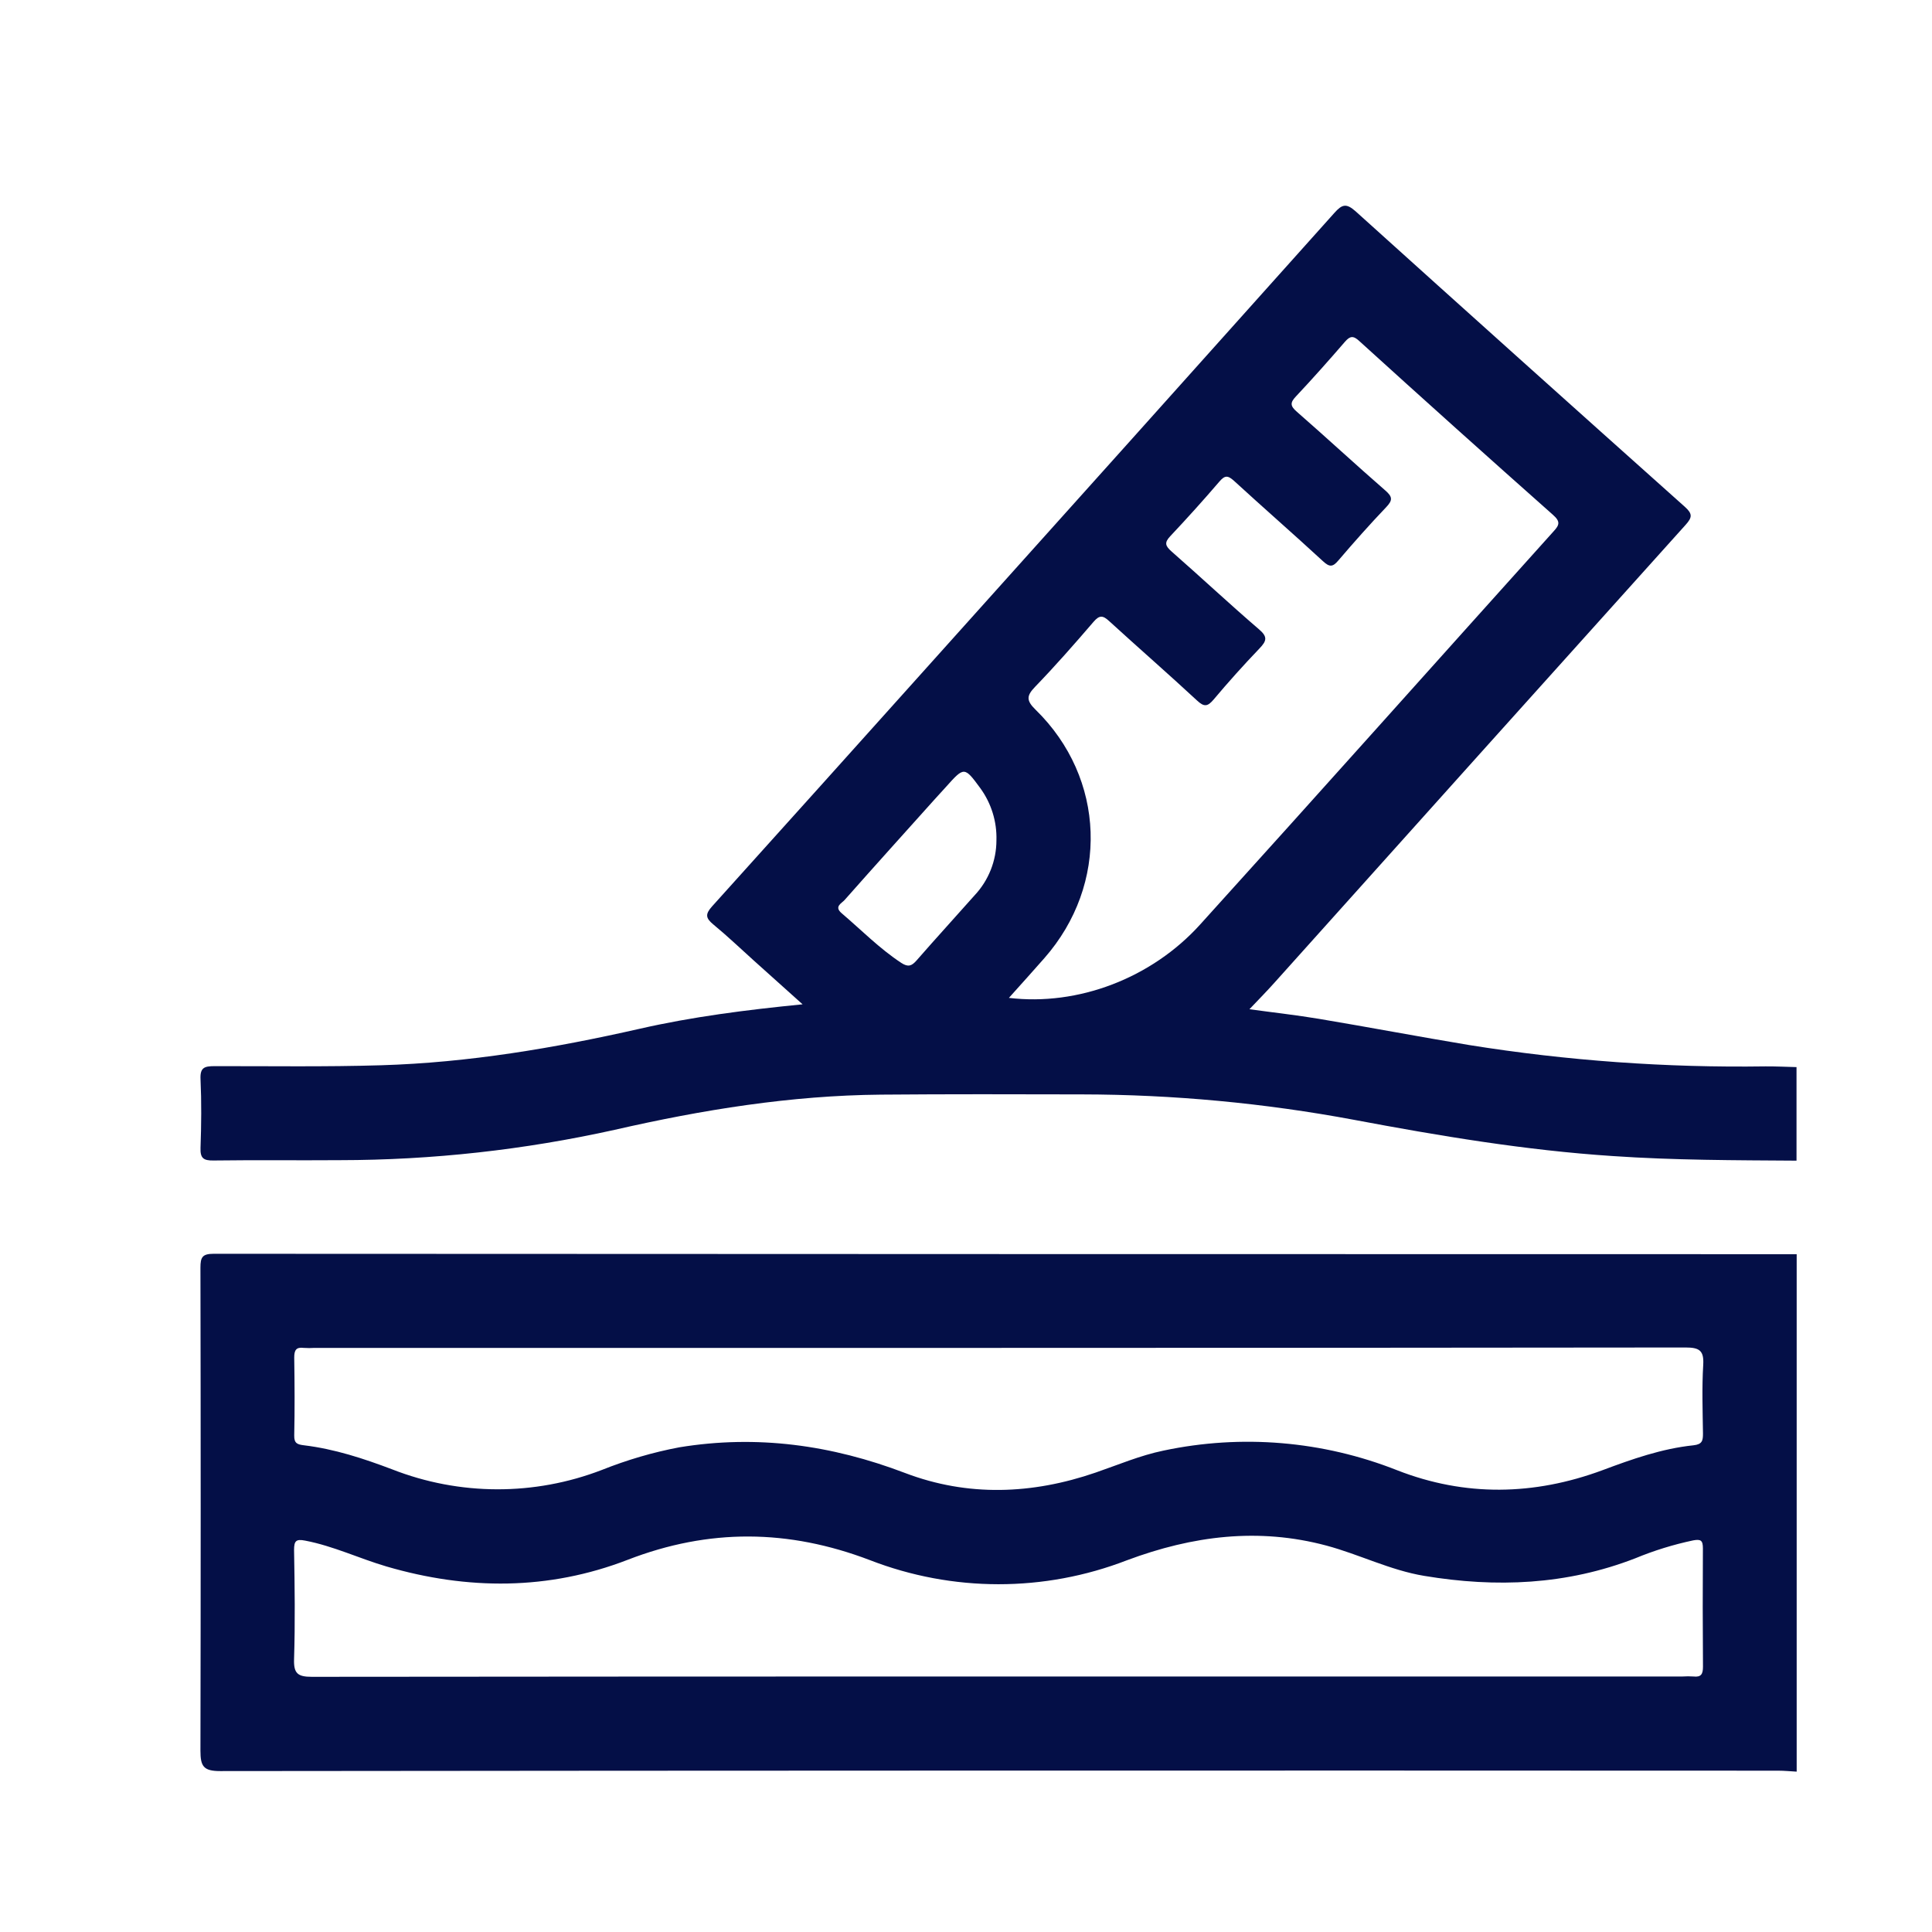 <svg width="24" height="24" viewBox="0 0 24 24" fill="none" xmlns="http://www.w3.org/2000/svg">
<path d="M2.655 15.575C2.514 15.575 2.49 15.617 2.49 15.747C2.494 17.748 2.494 19.748 2.49 21.748C2.49 21.941 2.527 22.001 2.735 22.001C9.188 21.994 15.639 21.993 22.089 21.996C22.166 21.996 22.244 22.004 22.319 22.008V15.58C15.764 15.58 9.209 15.578 2.655 15.575ZM21.155 20.704C21.155 20.795 21.133 20.837 21.037 20.826C20.992 20.823 20.947 20.823 20.902 20.826H12.406C9.562 20.826 6.717 20.827 3.873 20.83C3.697 20.83 3.647 20.787 3.653 20.61C3.667 20.159 3.661 19.707 3.653 19.255C3.653 19.142 3.677 19.116 3.79 19.138C4.141 19.205 4.463 19.36 4.8 19.459C5.808 19.754 6.815 19.756 7.796 19.377C8.808 18.985 9.794 18.995 10.805 19.38C11.833 19.779 12.972 19.78 14 19.382C14.817 19.077 15.633 18.974 16.478 19.2C16.887 19.31 17.27 19.506 17.692 19.576C18.586 19.725 19.462 19.689 20.316 19.357C20.548 19.261 20.788 19.187 21.034 19.135C21.128 19.118 21.154 19.135 21.154 19.234C21.151 19.724 21.151 20.213 21.155 20.704ZM21.158 16.956C21.141 17.239 21.151 17.526 21.155 17.808C21.155 17.896 21.146 17.942 21.037 17.954C20.644 17.995 20.273 18.126 19.905 18.264C19.056 18.578 18.2 18.594 17.356 18.264C16.433 17.899 15.424 17.814 14.453 18.02C14.162 18.08 13.889 18.197 13.61 18.293C12.822 18.564 12.023 18.595 11.243 18.298C10.33 17.95 9.404 17.821 8.439 17.979C8.11 18.041 7.788 18.136 7.477 18.26C6.639 18.583 5.709 18.581 4.872 18.253C4.516 18.118 4.156 18 3.777 17.954C3.695 17.944 3.653 17.931 3.655 17.832C3.662 17.509 3.66 17.186 3.655 16.864C3.655 16.773 3.678 16.732 3.773 16.744C3.818 16.747 3.863 16.747 3.908 16.744H12.404C15.248 16.744 18.093 16.742 20.938 16.739C21.11 16.739 21.169 16.776 21.158 16.956Z" fill="#040F47"/>
<path d="M21.932 13.247C20.7 13.265 19.468 13.177 18.251 12.982C17.63 12.879 17.009 12.761 16.388 12.657C16.108 12.61 15.825 12.579 15.521 12.537C15.64 12.412 15.739 12.311 15.832 12.207C17.534 10.309 19.236 8.413 20.94 6.519C21.023 6.427 21.026 6.382 20.93 6.296C19.564 5.076 18.201 3.853 16.841 2.626C16.725 2.523 16.673 2.536 16.576 2.645C14.911 4.506 13.244 6.365 11.576 8.222C10.667 9.236 9.757 10.248 8.846 11.259C8.759 11.356 8.765 11.404 8.86 11.483C9.034 11.626 9.198 11.783 9.366 11.934L9.97 12.476C9.263 12.546 8.599 12.631 7.945 12.78C6.887 13.02 5.823 13.2 4.736 13.233C4.045 13.254 3.355 13.243 2.666 13.244C2.538 13.244 2.484 13.262 2.491 13.407C2.504 13.69 2.501 13.976 2.491 14.258C2.486 14.388 2.528 14.418 2.652 14.416C3.175 14.409 3.697 14.416 4.22 14.412C5.369 14.411 6.514 14.284 7.636 14.035C8.725 13.786 9.824 13.608 10.944 13.598C11.776 13.591 12.609 13.593 13.441 13.595C14.575 13.597 15.707 13.703 16.821 13.911C17.885 14.111 18.952 14.29 20.035 14.361C20.795 14.413 21.556 14.413 22.317 14.418V13.256C22.189 13.253 22.061 13.246 21.932 13.247ZM12.106 11.123C11.867 11.393 11.623 11.659 11.386 11.931C11.325 12 11.282 12.017 11.197 11.962C10.926 11.784 10.7 11.553 10.456 11.345C10.357 11.261 10.456 11.222 10.493 11.179C10.864 10.759 11.24 10.343 11.614 9.926C11.661 9.874 11.709 9.822 11.756 9.77C11.977 9.523 11.981 9.523 12.177 9.79C12.314 9.978 12.385 10.206 12.378 10.438C12.378 10.693 12.28 10.938 12.106 11.123ZM12.533 12.396C12.693 12.217 12.834 12.062 12.973 11.903C13.779 10.986 13.736 9.667 12.864 8.816C12.746 8.701 12.752 8.642 12.859 8.531C13.109 8.272 13.349 7.999 13.584 7.725C13.658 7.639 13.7 7.643 13.779 7.716C14.141 8.047 14.511 8.369 14.87 8.702C14.96 8.786 15.002 8.777 15.077 8.689C15.259 8.472 15.449 8.261 15.646 8.055C15.735 7.962 15.75 7.911 15.639 7.817C15.272 7.502 14.919 7.171 14.555 6.852C14.475 6.781 14.461 6.741 14.539 6.659C14.746 6.439 14.949 6.214 15.147 5.983C15.215 5.904 15.251 5.903 15.328 5.972C15.694 6.308 16.069 6.634 16.434 6.971C16.515 7.046 16.555 7.046 16.625 6.963C16.818 6.737 17.015 6.515 17.22 6.3C17.302 6.214 17.299 6.171 17.209 6.093C16.839 5.771 16.48 5.438 16.11 5.115C16.026 5.042 16.025 5.002 16.1 4.923C16.307 4.703 16.509 4.475 16.707 4.246C16.77 4.173 16.811 4.167 16.885 4.236C17.683 4.961 18.485 5.68 19.291 6.395C19.386 6.479 19.373 6.521 19.298 6.602C17.835 8.228 16.378 9.862 14.911 11.482C14.305 12.154 13.389 12.499 12.533 12.396Z" fill="#040F47"/>
</svg>
